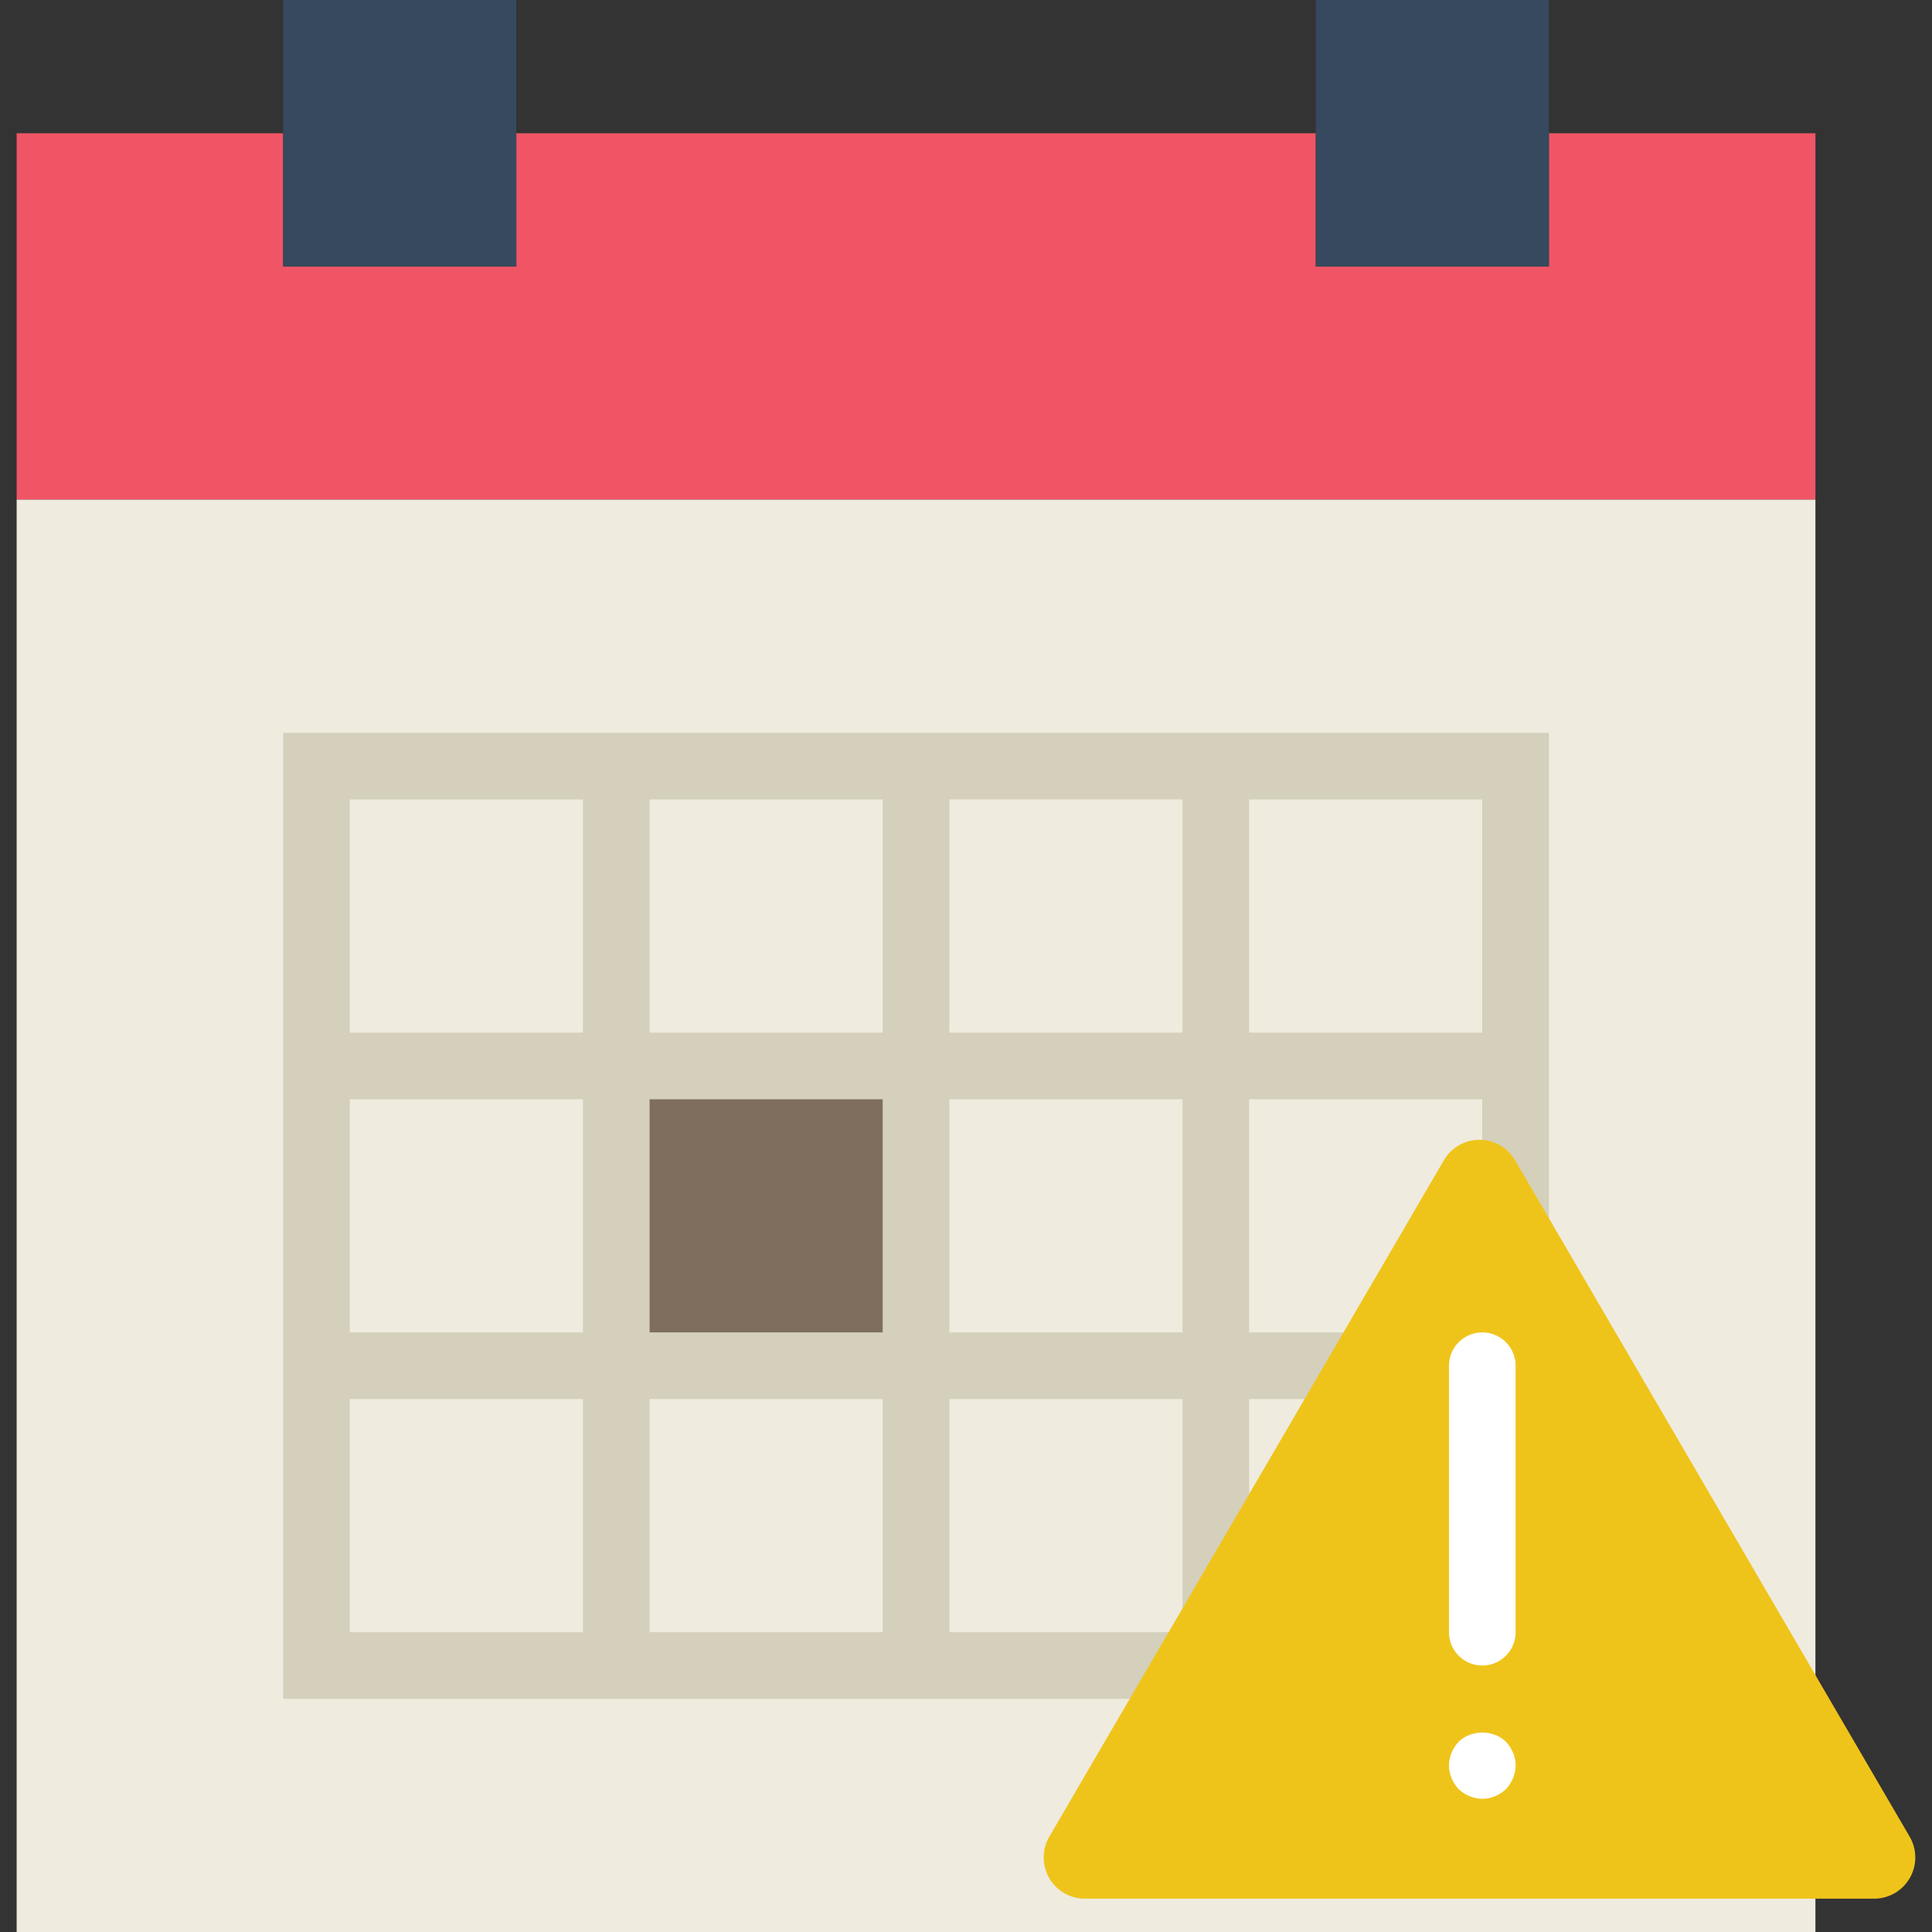 <svg xmlns="http://www.w3.org/2000/svg" viewBox="0 0 58 58"><rect x="0" y="0" width="58" height="58" fill="#333333" stroke="none"/><path fill="#f05565" d="M46.5 4v4h-7V4h-24v4h-7V4h-8v11h54V4z"/><path fill="#efebde" d="M8.5 15h-8v43h54V15h-39z"/><path d="M37.5 22h-29v29h38V22h-9zm-9 2h7v7h-7v-7zm7 16h-7v-7h7v7zm-16-7h7v7h-7v-7zm0-9h7v7h-7v-7zm-9 0h7v7h-7v-7zm0 9h7v7h-7v-7zm7 16h-7v-7h7v7zm9 0h-7v-7h7v7zm9 0h-7v-7h7v7zm9 0h-7v-7h7v7zm0-9h-7v-7h7v7zm-7-9v-7h7v7h-7z" fill="#d5d0bb"/><path fill="#36495e" d="M8.5 0h7v8h-7zm31 0h7v8h-7z"/><path fill="#7f6e5d" d="M19.5 33h7v7h-7z"/><path d="M56.261 57H32.57a1.238 1.238 0 0 1-1.069-1.861l11.845-20.306a1.237 1.237 0 0 1 2.138 0L57.33 55.139A1.238 1.238 0 0 1 56.261 57z" fill="#efc41a"/><path d="M44.5 50a1 1 0 0 1-1-1v-8a1 1 0 0 1 2 0v8a1 1 0 0 1-1 1zm0 4c-.26 0-.52-.11-.71-.29-.18-.19-.29-.45-.29-.71 0-.26.11-.52.29-.71.38-.37 1.04-.37 1.42 0 .18.19.29.45.29.71 0 .26-.11.52-.29.71-.19.18-.44.29-.71.29z" fill="#fff"/></svg>